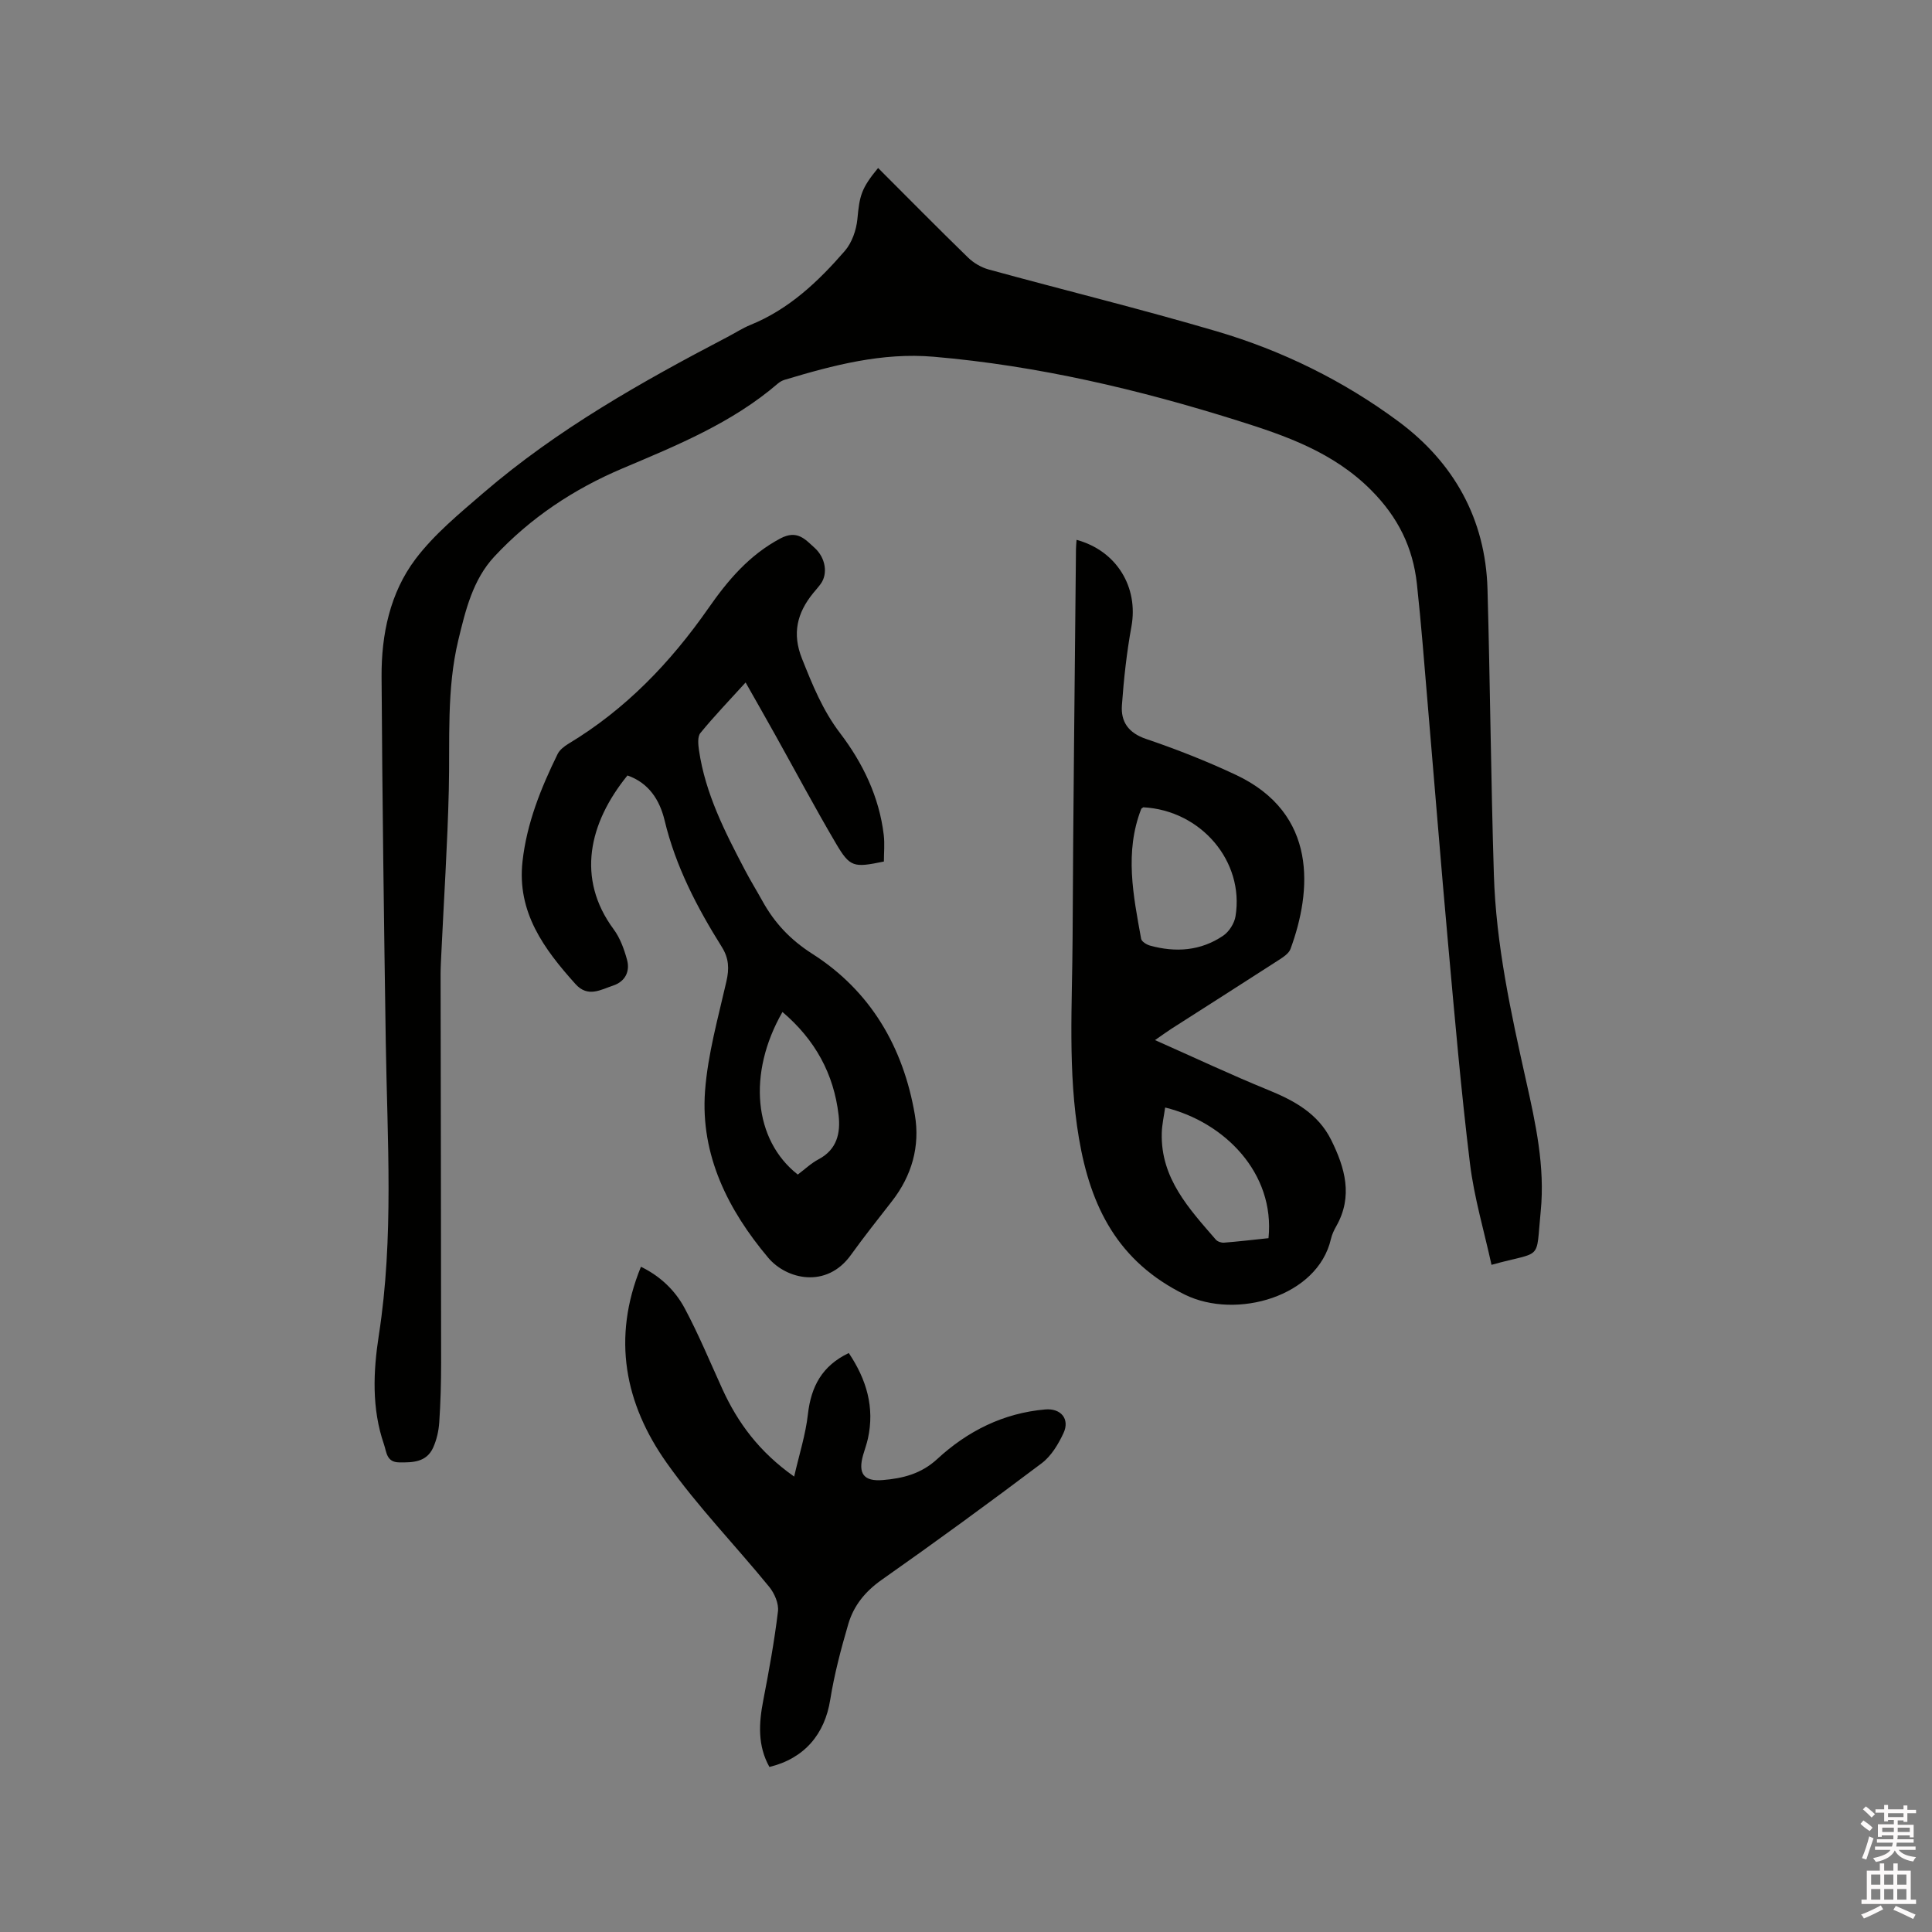 <svg enable-background="new 0 0 400 400" viewBox="0 0 400 400" xmlns="http://www.w3.org/2000/svg"><rect x="0" y="0" width="400" height="400" fill="#808080" stroke="none"/><path d="m385.2 377.6.6-.7c.6.4 1.3.9 1.9 1.5l-.6.7c-.8-.5-1.4-1-1.9-1.5zm.3 7.1c.6-1.4 1.1-2.9 1.5-4.5.3.1.6.3.9.4-.5 1.4-1 2.9-1.5 4.4zm.2-10.1.6-.6c.7.5 1.3 1.1 1.9 1.6l-.7.7c-.6-.6-1.2-1.2-1.8-1.7zm8.4-.8h.8v.9h1.8v.7h-1.8v1.8h-.8v-.3h-1.2v.9h3.3v2.6h-.8v-.4h-2.5c0 .3 0 .6-.1.8h3.4v.7h-3.5c0 .3-.1.6-.1.8h4v.7h-3.5c.7.9 1.9 1.3 3.6 1.5-.2.2-.4.5-.6.9-1.9-.3-3.2-1.1-3.8-2.3-.5 1.1-1.8 2-3.9 2.4-.2-.3-.4-.5-.6-.8 1.9-.4 3.1-.9 3.6-1.7h-3.2v-.7h3.5c.1-.2.1-.5.2-.8h-3.3v-.7h3.4c0-.2 0-.5 0-.8h-2.4v.3h-.8v-2.6h3.3v-.9h-1.2v.3h-.8v-1.8h-1.8v-.7h1.8v-.9h.8v.9h3.2zm-4.4 5.5h2.4c0-.3 0-.6 0-.9h-2.4zm1.2-3.1h3.2v-.8h-3.2zm4.4 2.2h-2.4v.9h2.5v-.9z" fill="#fcfafa"/><path d="m389.2 385.8h.9v1.5h1.9v-1.5h.9v1.5h2.7v6h1.1v.9h-11.3v-.9h1.1v-6h2.7zm.2 8.7.5.8c-1.2.6-2.5 1.3-4 1.9-.2-.3-.3-.6-.6-.8 1.6-.6 3-1.3 4.1-1.9zm-2-4.3h1.9v-2.1h-1.9zm0 3.1h1.9v-2.2h-1.9zm2.7-3.1h1.9v-2.1h-1.9zm0 3.1h1.9v-2.2h-1.9zm2.4 1.3c1.4.6 2.7 1.2 4.1 1.8l-.5.9c-1.5-.7-2.8-1.4-4.1-1.9zm2.2-6.5h-1.9v2.1h1.9zm-1.9 5.2h1.9v-2.2h-1.9z" fill="#fcfafa"/><g fill="#010100"><path d="m181.8 34.78c6.29 6.29 12.39 12.48 18.62 18.54 1.15 1.12 2.72 2.04 4.26 2.47 15.72 4.31 31.55 8.19 47.18 12.79 13.6 4 26.34 10.27 37.7 18.7 11.42 8.47 18 20.15 18.41 34.67.55 19.71.71 39.43 1.32 59.13.44 14.46 3.52 28.56 6.66 42.63 1.99 8.89 3.95 17.83 3.04 27.05-1.06 10.64.58 8.1-10.19 11.11-1.53-7.01-3.6-13.93-4.46-20.99-1.85-15.13-3.16-30.33-4.53-45.51-1.5-16.57-2.81-33.15-4.23-49.73-.7-8.24-1.33-16.48-2.22-24.7-.82-7.58-3.89-13.85-9.5-19.48-7.82-7.84-17.63-11.24-27.56-14.36-20.53-6.46-41.45-11.39-62.98-13.24-10.69-.92-20.81 1.75-30.89 4.78-.49.15-.98.43-1.37.76-9.48 8.16-20.89 12.8-32.2 17.59-10.09 4.27-19.06 10.24-26.51 18.24-4.45 4.78-5.97 11.11-7.46 17.29-2.46 10.22-1.72 20.64-1.97 31.02-.27 11.33-1.02 22.64-1.55 33.97-.06 1.38-.15 2.75-.15 4.13.03 26.83.1 53.66.11 80.49 0 4.13-.11 8.27-.39 12.39-.12 1.76-.54 3.59-1.26 5.19-1.37 3.02-4.18 3.11-7.06 3.06-2.62-.04-2.58-2.15-3.12-3.72-2.57-7.44-2.23-15.12-1.06-22.66 3.13-20.17 1.74-40.4 1.43-60.62-.38-25.23-.72-50.45-.87-75.68-.05-8.72 1.74-17.34 7.03-24.35 3.9-5.16 9.1-9.42 14.05-13.69 15.29-13.15 32.73-22.98 50.51-32.27 1.6-.83 3.12-1.83 4.78-2.51 7.99-3.24 14.05-8.99 19.55-15.33 1.46-1.69 2.36-4.28 2.59-6.54.45-4.86.77-6.35 4.29-10.62z"/><path d="m129.91 160.55c-8.02 9.87-10.62 21.36-2.86 31.85 1.34 1.81 2.17 4.11 2.77 6.31.67 2.44-.42 4.52-2.85 5.33-2.57.85-5.25 2.57-7.83-.31-6.51-7.25-12.13-14.84-10.96-25.38.88-7.91 3.8-15.16 7.26-22.22.43-.88 1.38-1.62 2.26-2.15 11.83-7.12 21.12-16.81 28.97-28.06 4-5.74 8.43-11 14.88-14.43 3.51-1.87 5.15.18 7.08 1.91 2.34 2.1 2.78 5.39 1.32 7.44-.49.69-1.07 1.32-1.6 1.97-3.32 4.09-4.39 8.36-2.3 13.57 2.16 5.41 4.26 10.66 7.88 15.41 4.7 6.17 8.1 13.18 9.04 21.07.22 1.85.03 3.75.03 5.51-6.3 1.3-7.01 1.21-9.96-3.8-4.34-7.38-8.37-14.95-12.55-22.44-1.95-3.5-3.94-6.98-6.12-10.83-3.34 3.68-6.49 6.95-9.36 10.46-.63.77-.46 2.41-.29 3.59 1.31 8.96 5.37 16.89 9.51 24.78 1.13 2.16 2.41 4.23 3.59 6.36 2.52 4.57 5.77 8.06 10.41 11.02 12.03 7.68 18.8 19.32 21.18 33.3 1.11 6.5-.62 12.61-4.76 17.91-2.87 3.68-5.77 7.34-8.49 11.12-5.06 7.03-13.34 5.04-17.11.56-8.27-9.83-14.06-21.21-13.08-34.5.57-7.64 2.71-15.18 4.42-22.69.61-2.66.53-4.8-.95-7.16-5.13-8.18-9.56-16.68-11.84-26.19-1.02-4.25-3.28-7.77-7.69-9.31zm32.09 48.97c-7.31 12.75-5.93 26.53 3.17 33.66 1.42-1.06 2.75-2.34 4.32-3.17 3.82-2.02 4.56-5.45 4.13-9.16-.99-8.54-4.88-15.61-11.62-21.33z"/><path d="m222.89 111.77c8.29 2.24 12.85 9.79 11.36 17.95-.98 5.37-1.58 10.84-1.97 16.29-.25 3.43 1.35 5.74 5 6.98 6.3 2.14 12.54 4.59 18.56 7.42 17.08 8.02 15.75 24.1 11.34 36.07-.35.95-1.53 1.7-2.47 2.31-7.39 4.77-14.81 9.49-22.22 14.23-.87.56-1.7 1.18-3.36 2.32 8.19 3.63 15.7 7.17 23.37 10.3 5.46 2.22 10.39 4.9 13.11 10.38 2.86 5.77 4.56 11.66 1.05 17.85-.47.82-.89 1.72-1.1 2.63-2.75 11.99-19.62 16.75-30.23 11.55-13.92-6.83-19.54-18.23-21.94-32.35-2.35-13.8-1.39-27.71-1.32-41.58.12-26.82.45-53.65.7-80.47.01-.63.08-1.24.12-1.88zm13.81 55.37c-.26.2-.39.25-.42.34-3.49 8.96-1.64 17.94-.02 26.89.1.57 1.12 1.2 1.82 1.4 5.34 1.48 10.54 1.11 15.19-2.06 1.21-.83 2.29-2.54 2.53-4 1.86-11.36-7.13-21.93-19.1-22.57zm25.93 89.21c1.37-13.51-9.14-24.05-21.4-27.05-.25 1.79-.66 3.55-.7 5.32-.24 9.34 5.65 15.62 11.2 22.04.35.4 1.13.66 1.68.62 3.04-.24 6.09-.6 9.22-.93z"/><path d="m159.3 365.83c-2.47-4.41-2.2-9.04-1.27-13.82 1.18-6.1 2.3-12.23 3.04-18.4.19-1.6-.71-3.71-1.79-5.04-7.03-8.62-14.84-16.65-21.25-25.7-8.66-12.22-11.37-25.82-5.33-40.6 4.01 1.95 7.08 4.89 9.06 8.6 2.88 5.39 5.23 11.07 7.77 16.65 3.21 7.06 7.67 13.09 14.89 18.19 1.06-4.62 2.38-8.72 2.85-12.91.65-5.72 2.91-10.02 8.46-12.67 3.68 5.49 5.39 11.25 3.96 17.73-.25 1.13-.66 2.23-.98 3.35-1.11 3.86.09 5.55 4.07 5.22 4.12-.34 7.93-1.28 11.25-4.34 6.28-5.8 13.71-9.53 22.38-10.28 3.24-.28 5.13 1.98 3.78 4.89-1.07 2.3-2.54 4.76-4.52 6.25-10.91 8.22-21.95 16.28-33.13 24.14-3.4 2.39-5.79 5.33-6.91 9.15-1.51 5.15-2.89 10.38-3.74 15.67-1.13 7.13-5.34 12.16-12.59 13.92z"/></g></svg>